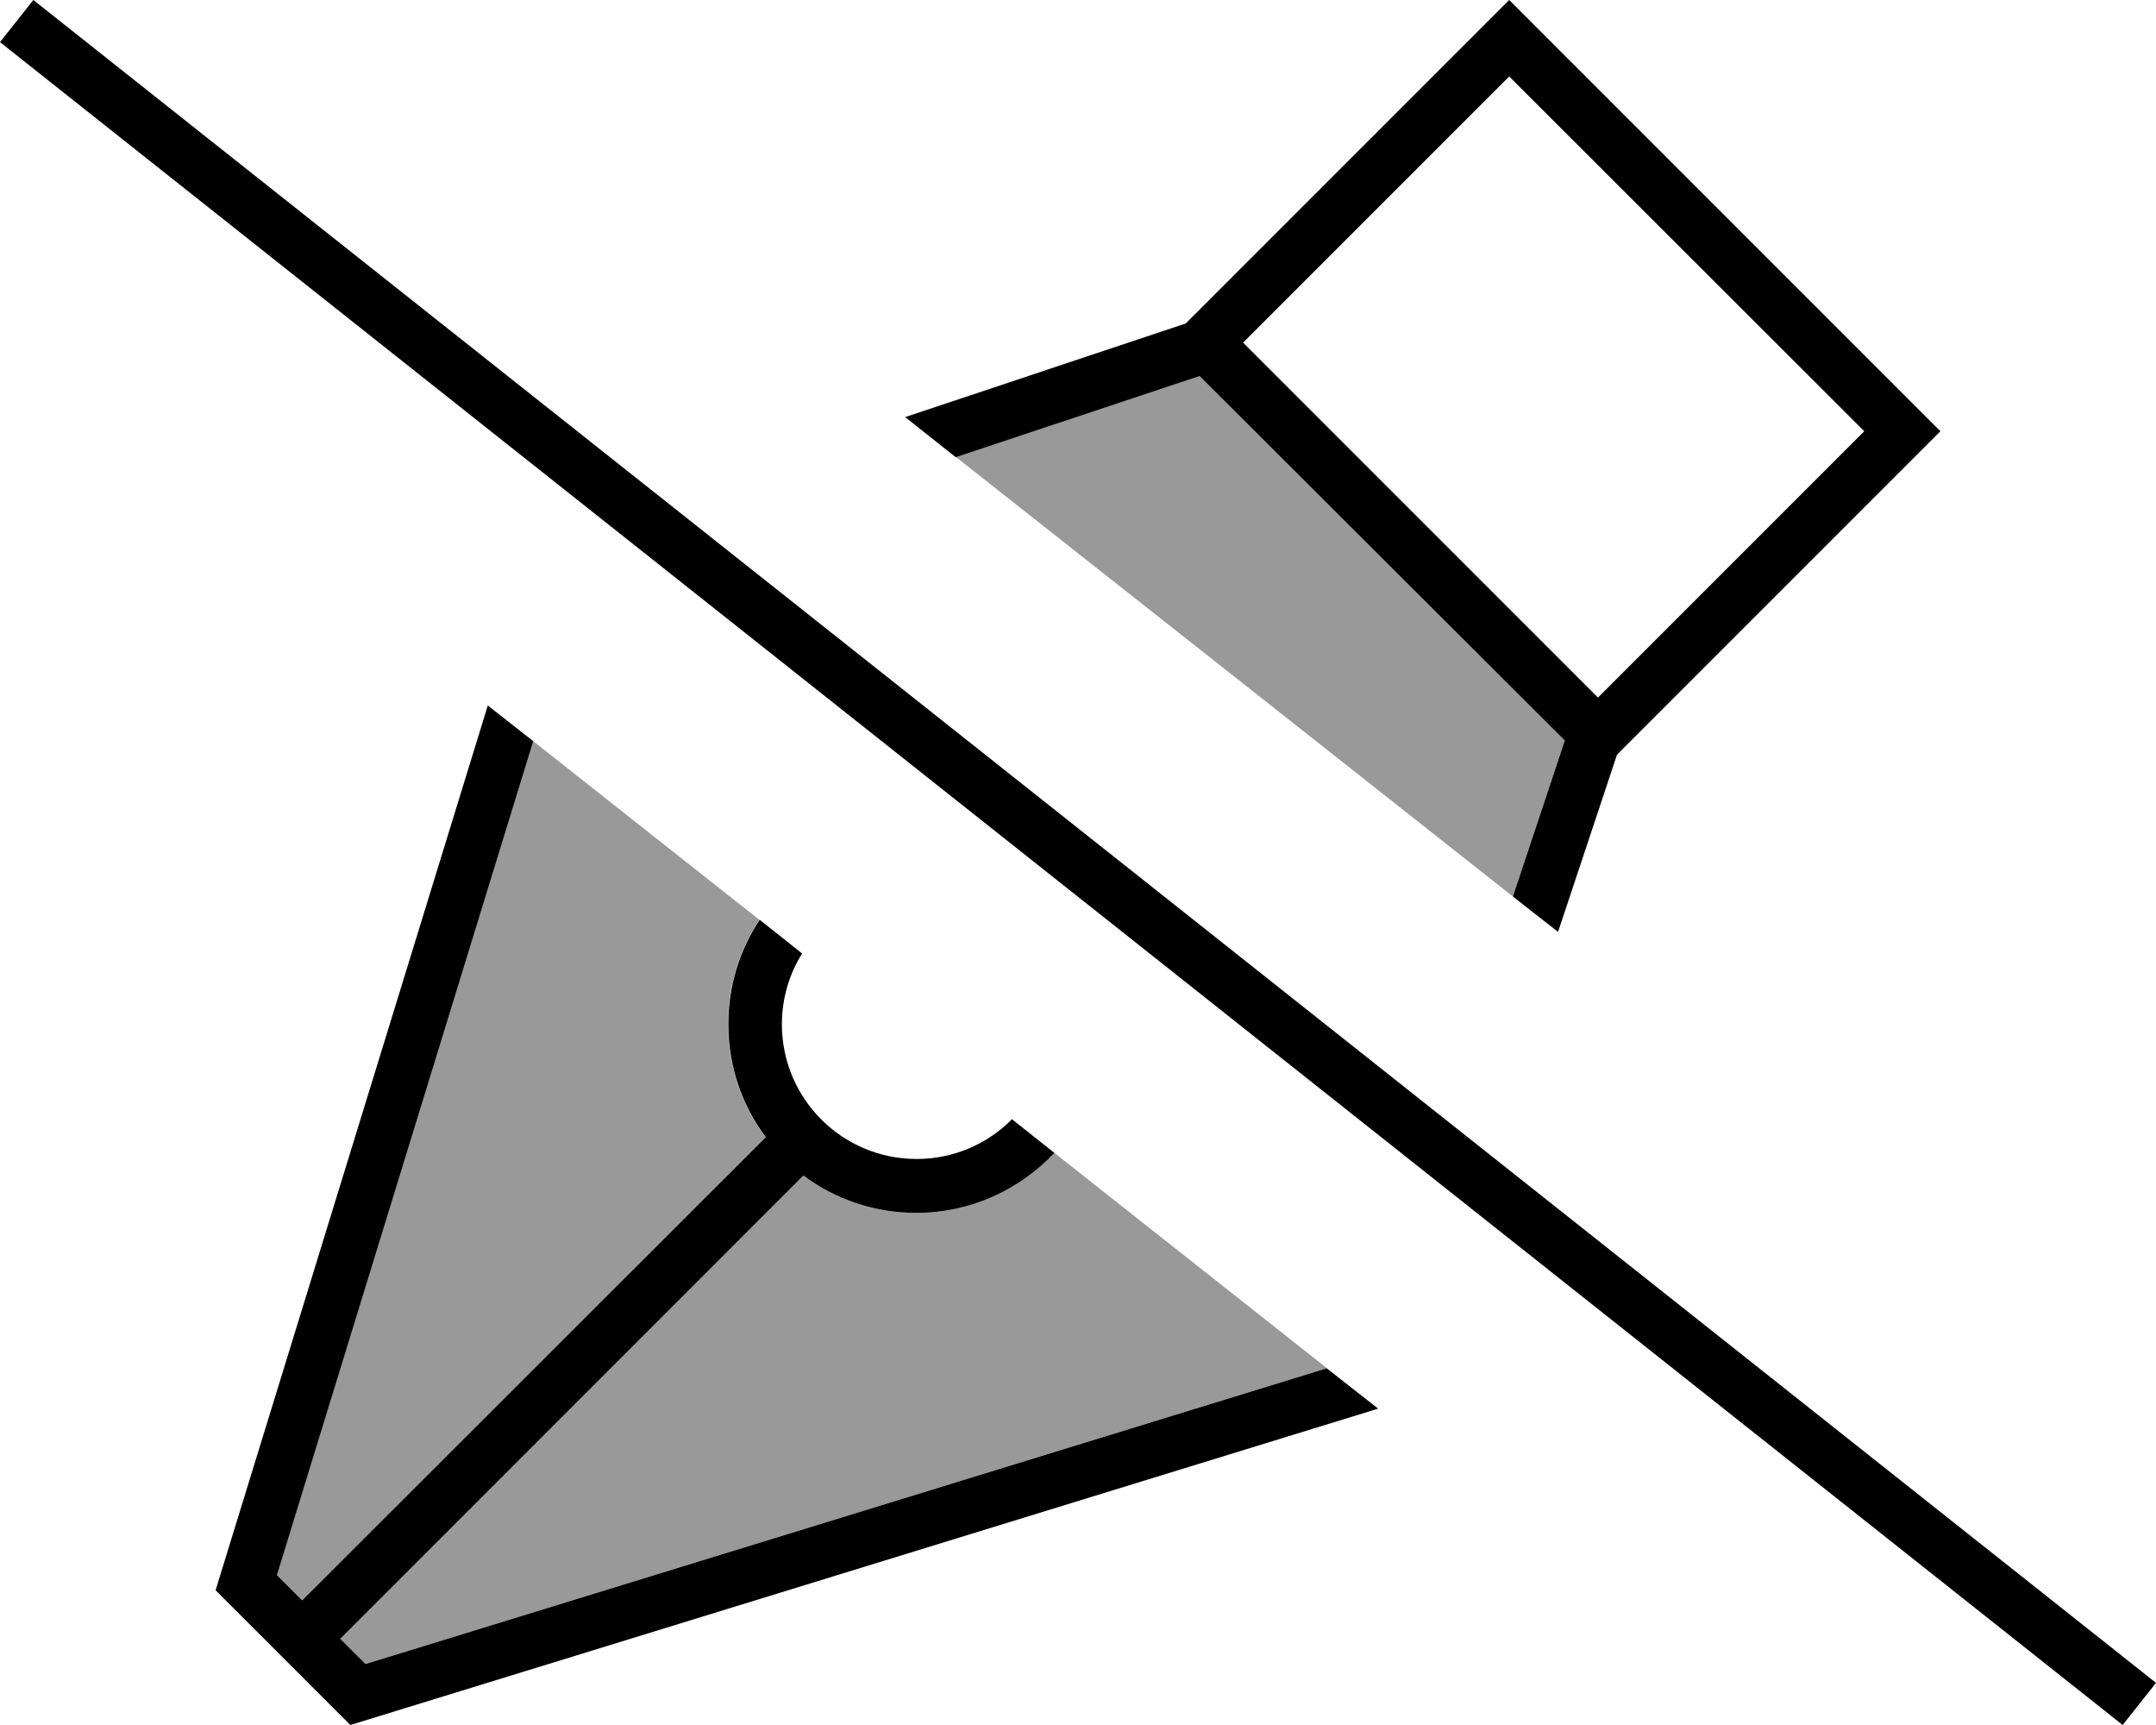 <svg fill="currentColor" xmlns="http://www.w3.org/2000/svg" viewBox="0 0 640 512"><!--! Font Awesome Pro 6.7.2 by @fontawesome - https://fontawesome.com License - https://fontawesome.com/license (Commercial License) Copyright 2024 Fonticons, Inc. --><defs><style>.fa-secondary{opacity:.4}</style></defs><path class="fa-secondary" d="M82.1 467.5L158.3 220c22.4 17.7 44.7 35.3 67.1 53c-5.9 8.9-9.3 19.5-9.3 31c0 12.6 4.1 24.2 11.1 33.5L89.7 475l-7.5-7.5zM101 486.3L238.5 348.9c9.3 7 21 11.1 33.5 11.1c16.2 0 30.7-6.9 41-17.8c27 21.3 53.9 42.6 80.9 63.9L108.5 493.9l-7.5-7.5zM283.7 135.6l72.4-24.1L464.5 219.8l-15.4 46.3c-55.1-43.5-110.2-87-165.4-130.5z"/><path class="fa-primary" d="M480 224l84.7-84.7L576 128l-11.3-11.3L459.3 11.3 448 0 436.7 11.3 352 96l-83.3 27.8 15 11.9 72.4-24.1L464.5 219.8l-15.4 46.3 13.4 10.5L480 224zM393.9 406.1L108.5 493.9l-7.5-7.5L238.5 348.9c9.3 7 21 11.1 33.5 11.1c16.2 0 30.7-6.9 41-17.8l-12.6-10c-7.2 7.3-17.3 11.8-28.3 11.8c-22.1 0-40-17.9-40-40c0-7.7 2.2-14.9 6-21l-12.6-10c-5.9 8.9-9.3 19.5-9.3 31c0 12.6 4.1 24.2 11.1 33.5L89.7 475l-7.5-7.5L158.3 220l-13.5-10.6L64 472l40 40 305.1-93.9-15.3-12zm80.5-199L369 101.7l79-79L553.4 128l-79 79zM16.2 5L9.9 0 0 12.5l6.3 5L623.8 507l6.3 5 9.9-12.5-6.3-5L16.2 5z"/></svg>